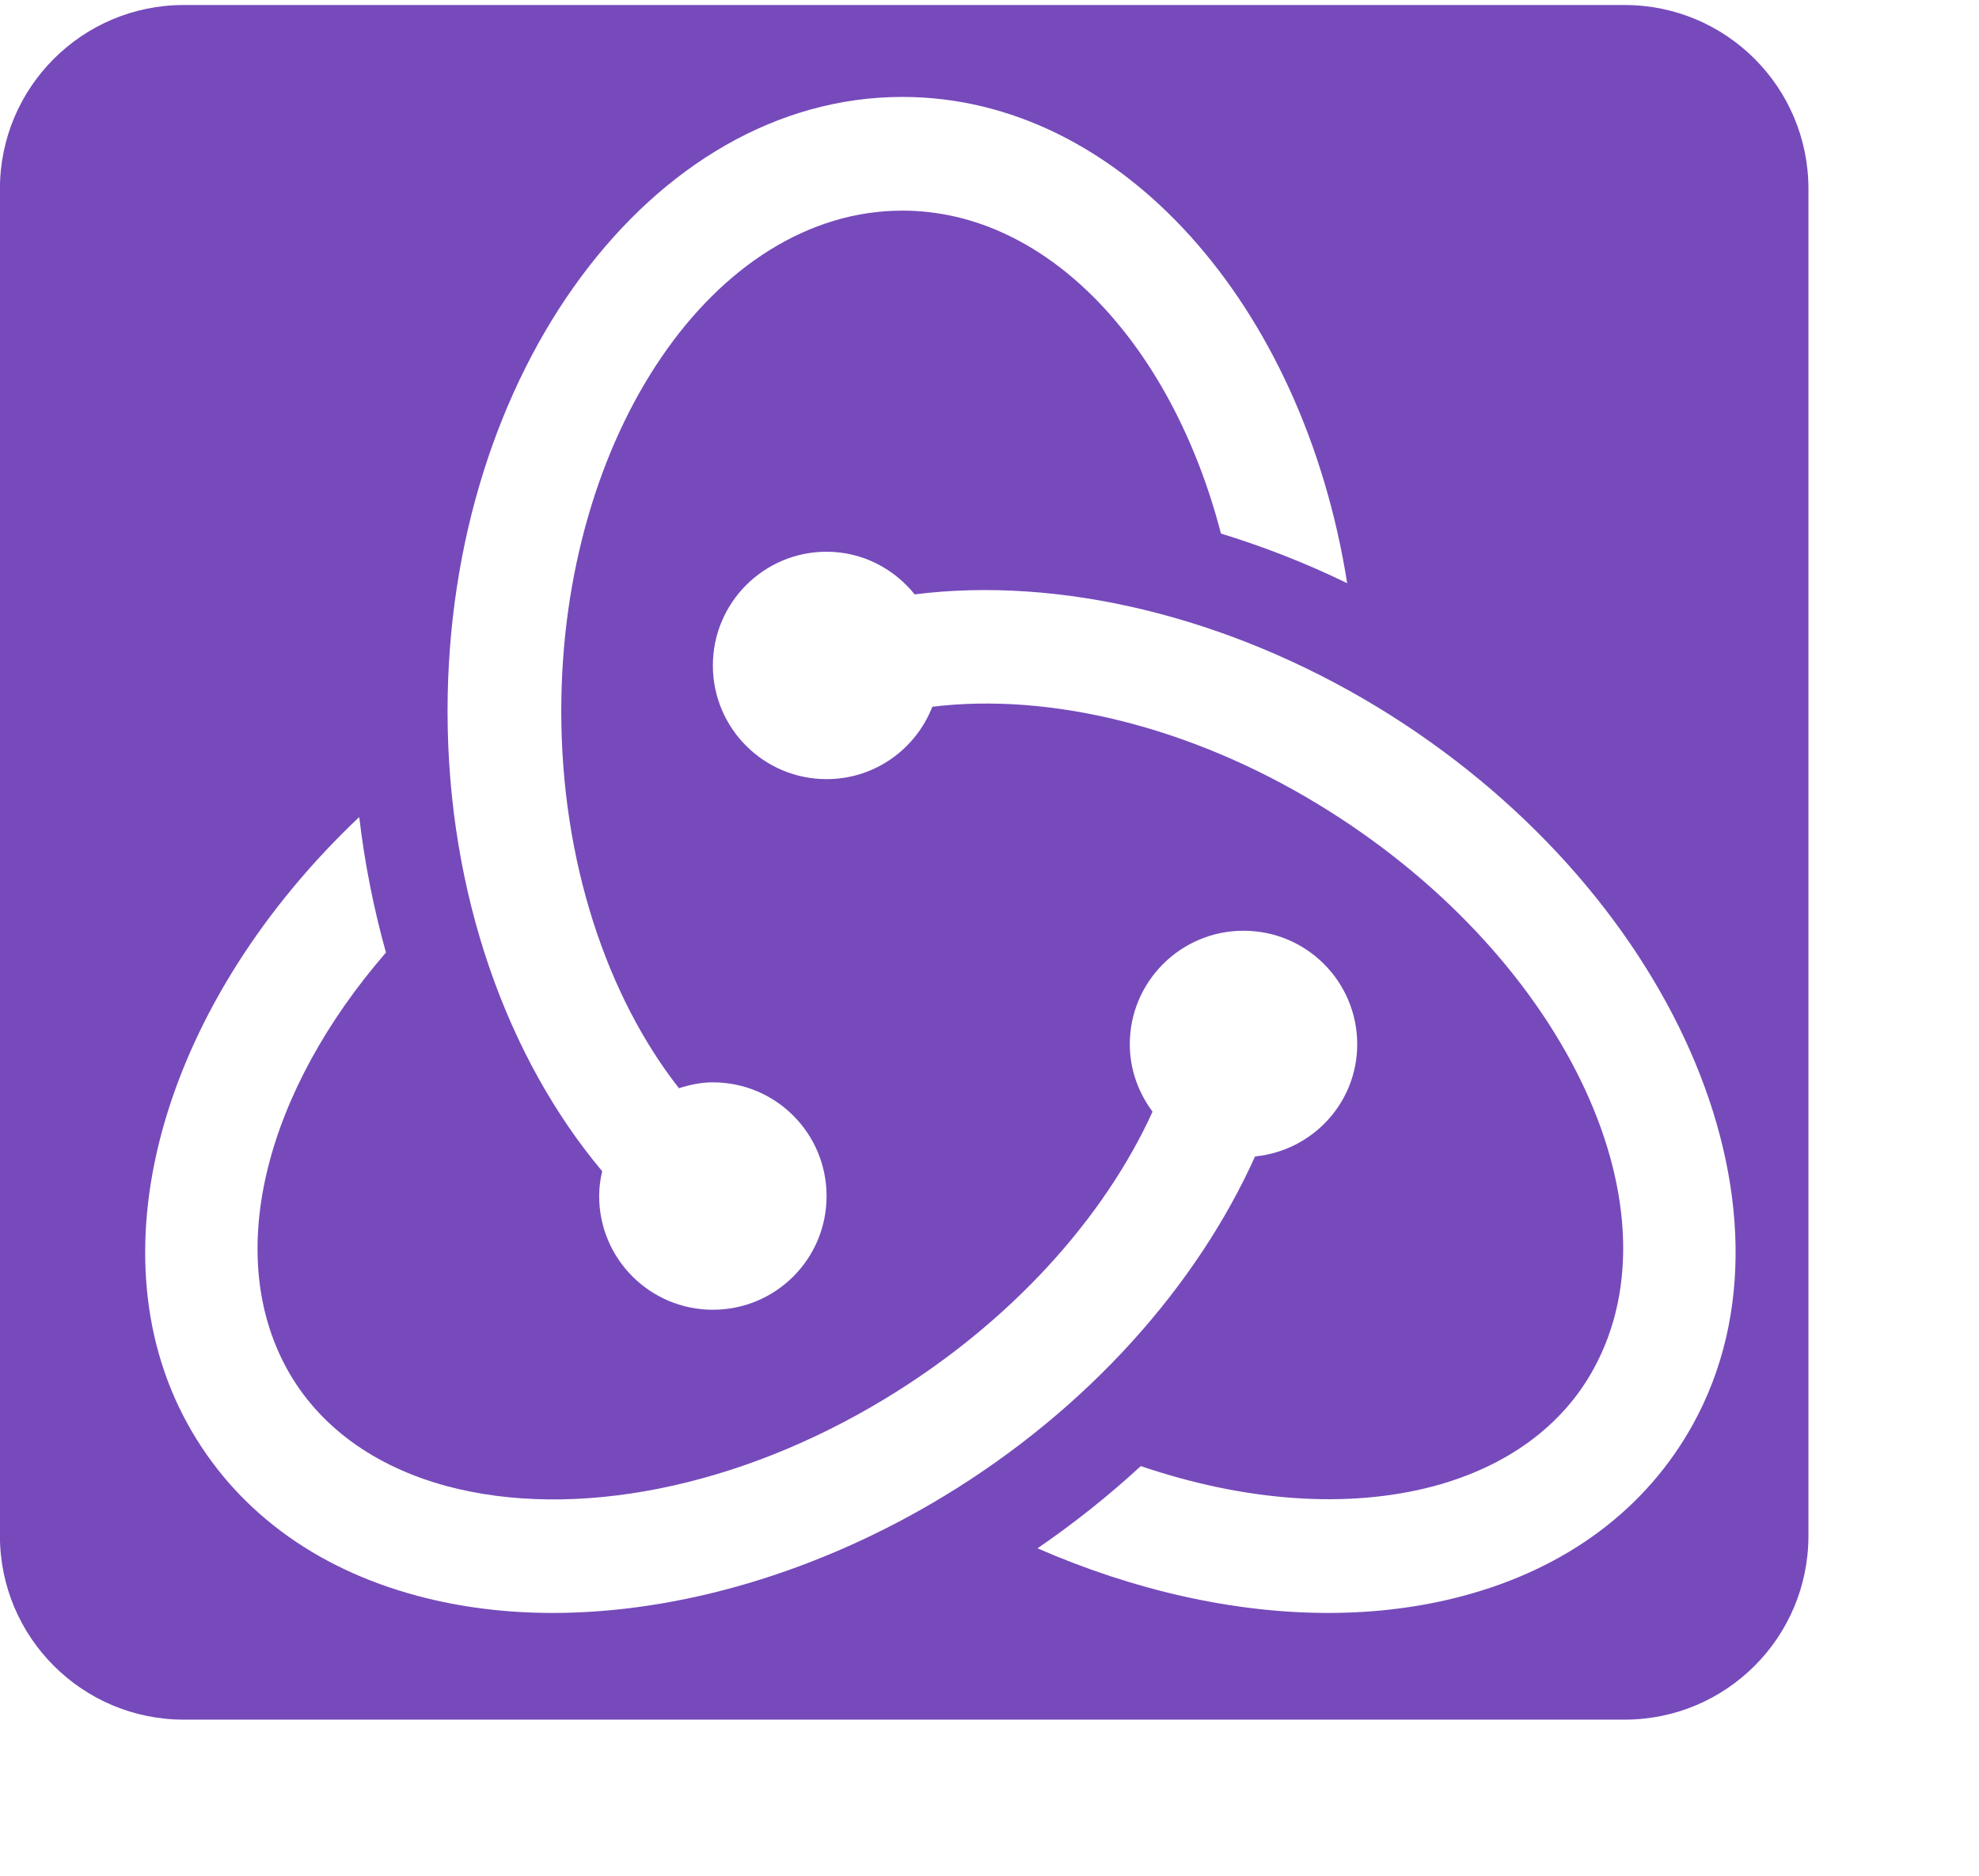 <?xml version="1.0" encoding="UTF-8" standalone="no"?>
<!DOCTYPE svg PUBLIC "-//W3C//DTD SVG 1.1//EN" "http://www.w3.org/Graphics/SVG/1.1/DTD/svg11.dtd">
<svg version="1.1" xmlns="http://www.w3.org/2000/svg" xmlns:xlink="http://www.w3.org/1999/xlink" preserveAspectRatio="xMidYMid meet" viewBox="431.684 363.141 104.426 98.478" width="95.43" height="90.48"><defs><path d="M517.41 363.14C522.77 363.14 527.11 367.48 527.11 372.84C527.11 388.99 527.11 427.77 527.11 443.92C527.11 449.28 522.77 453.62 517.41 453.62C500.27 453.62 458.53 453.62 441.38 453.62C436.03 453.62 431.68 449.28 431.68 443.92C431.68 427.77 431.68 388.99 431.68 372.84C431.68 367.48 436.03 363.14 441.38 363.14C458.53 363.14 500.27 363.14 517.41 363.14Z" id="a3VL3HzbHW"></path><path d="M455.3 400.4C455.3 410.07 458.47 418.74 463.46 424.68C463.36 425.1 463.3 425.54 463.3 425.99C463.3 429.31 465.99 431.99 469.3 431.99C472.62 431.99 475.3 429.31 475.3 425.99C475.3 422.68 472.62 419.99 469.3 419.99C468.67 419.99 468.08 420.12 467.51 420.3C463.72 415.46 461.3 408.34 461.3 400.4C461.3 385.84 469.38 373.99 479.3 373.99C486.98 373.99 493.53 381.09 496.11 391.03C498.36 391.72 500.59 392.59 502.77 393.65C500.46 379.01 490.82 367.99 479.3 367.99C466.07 367.99 455.3 382.53 455.3 400.4Z" id="hnkLR004"></path><path d="M479.95 394.24C478.85 392.88 477.19 391.99 475.3 391.99C471.99 391.99 469.3 394.68 469.3 397.99C469.3 401.31 471.99 403.99 475.3 403.99C477.85 403.99 480.01 402.4 480.88 400.17C487.12 399.41 494.51 401.23 501.21 405.3C514.01 413.06 520.55 426.43 515.77 435.12C514.12 438.13 511.2 440.26 507.34 441.3C502.76 442.52 497.32 442.09 491.88 440.24C490.2 441.79 488.38 443.24 486.43 444.58C491.54 446.81 496.82 447.99 501.77 447.99C504.25 447.99 506.65 447.69 508.89 447.09C514.37 445.63 518.57 442.48 521.03 438.01C527.34 426.55 519.84 409.57 504.32 400.16C496.42 395.38 487.57 393.28 479.95 394.24Z" id="a7VPDfM5Bn"></path><path d="M497.3 411.99C493.99 411.99 491.3 414.67 491.3 417.98C491.3 419.32 491.76 420.54 492.5 421.54C489.95 427.14 485.02 432.67 478.38 436.69C470.65 441.38 462.01 443.1 455.27 441.3C451.41 440.26 448.49 438.12 446.83 435.12C443.43 428.93 445.79 420.36 452.05 413.14C451.41 410.85 450.93 408.46 450.64 405.99C440.5 415.58 436.42 428.64 441.58 438.01C444.04 442.48 448.24 445.63 453.72 447.09C455.96 447.69 458.36 447.99 460.84 447.99C467.53 447.99 474.85 445.85 481.49 441.83C489.16 437.18 494.86 430.67 497.91 423.9C500.93 423.6 503.3 421.08 503.3 417.98C503.3 414.67 500.62 411.99 497.3 411.99Z" id="alEAAEcA3"></path></defs><g><g><g><filter id="shadow4469057" x="415.68" y="347.14" width="133.43" height="127.48" filterUnits="userSpaceOnUse" primitiveUnits="userSpaceOnUse"><feFlood></feFlood><feComposite in2="SourceAlpha" operator="in"></feComposite><feGaussianBlur stdDeviation="1.41"></feGaussianBlur><feOffset dx="6" dy="5" result="afterOffset"></feOffset><feFlood flood-color="#000000" flood-opacity="0.5"></feFlood><feComposite in2="afterOffset" operator="in"></feComposite><feMorphology operator="dilate" radius="1"></feMorphology><feComposite in2="SourceAlpha" operator="out"></feComposite></filter><path d="M517.41 363.14C522.77 363.14 527.11 367.48 527.11 372.84C527.11 388.99 527.11 427.77 527.11 443.92C527.11 449.28 522.77 453.62 517.41 453.62C500.27 453.62 458.53 453.62 441.38 453.62C436.03 453.62 431.68 449.28 431.68 443.92C431.68 427.77 431.68 388.99 431.68 372.84C431.68 367.48 436.03 363.14 441.38 363.14C458.53 363.14 500.27 363.14 517.41 363.14Z" id="aNwzQXo1e" fill="white" fill-opacity="1" filter="url(#shadow4469057)"></path></g><use xlink:href="#a3VL3HzbHW" opacity="1" fill="#764abb" fill-opacity="1"></use></g><g><use xlink:href="#hnkLR004" opacity="1" fill="#ffffff" fill-opacity="1"></use><g><use xlink:href="#hnkLR004" opacity="1" fill-opacity="0" stroke="#000000" stroke-width="1" stroke-opacity="0"></use></g></g><g><use xlink:href="#a7VPDfM5Bn" opacity="1" fill="#ffffff" fill-opacity="1"></use><g><use xlink:href="#a7VPDfM5Bn" opacity="1" fill-opacity="0" stroke="#000000" stroke-width="1" stroke-opacity="0"></use></g></g><g><use xlink:href="#alEAAEcA3" opacity="1" fill="#ffffff" fill-opacity="1"></use><g><use xlink:href="#alEAAEcA3" opacity="1" fill-opacity="0" stroke="#000000" stroke-width="1" stroke-opacity="0"></use></g></g></g></svg>